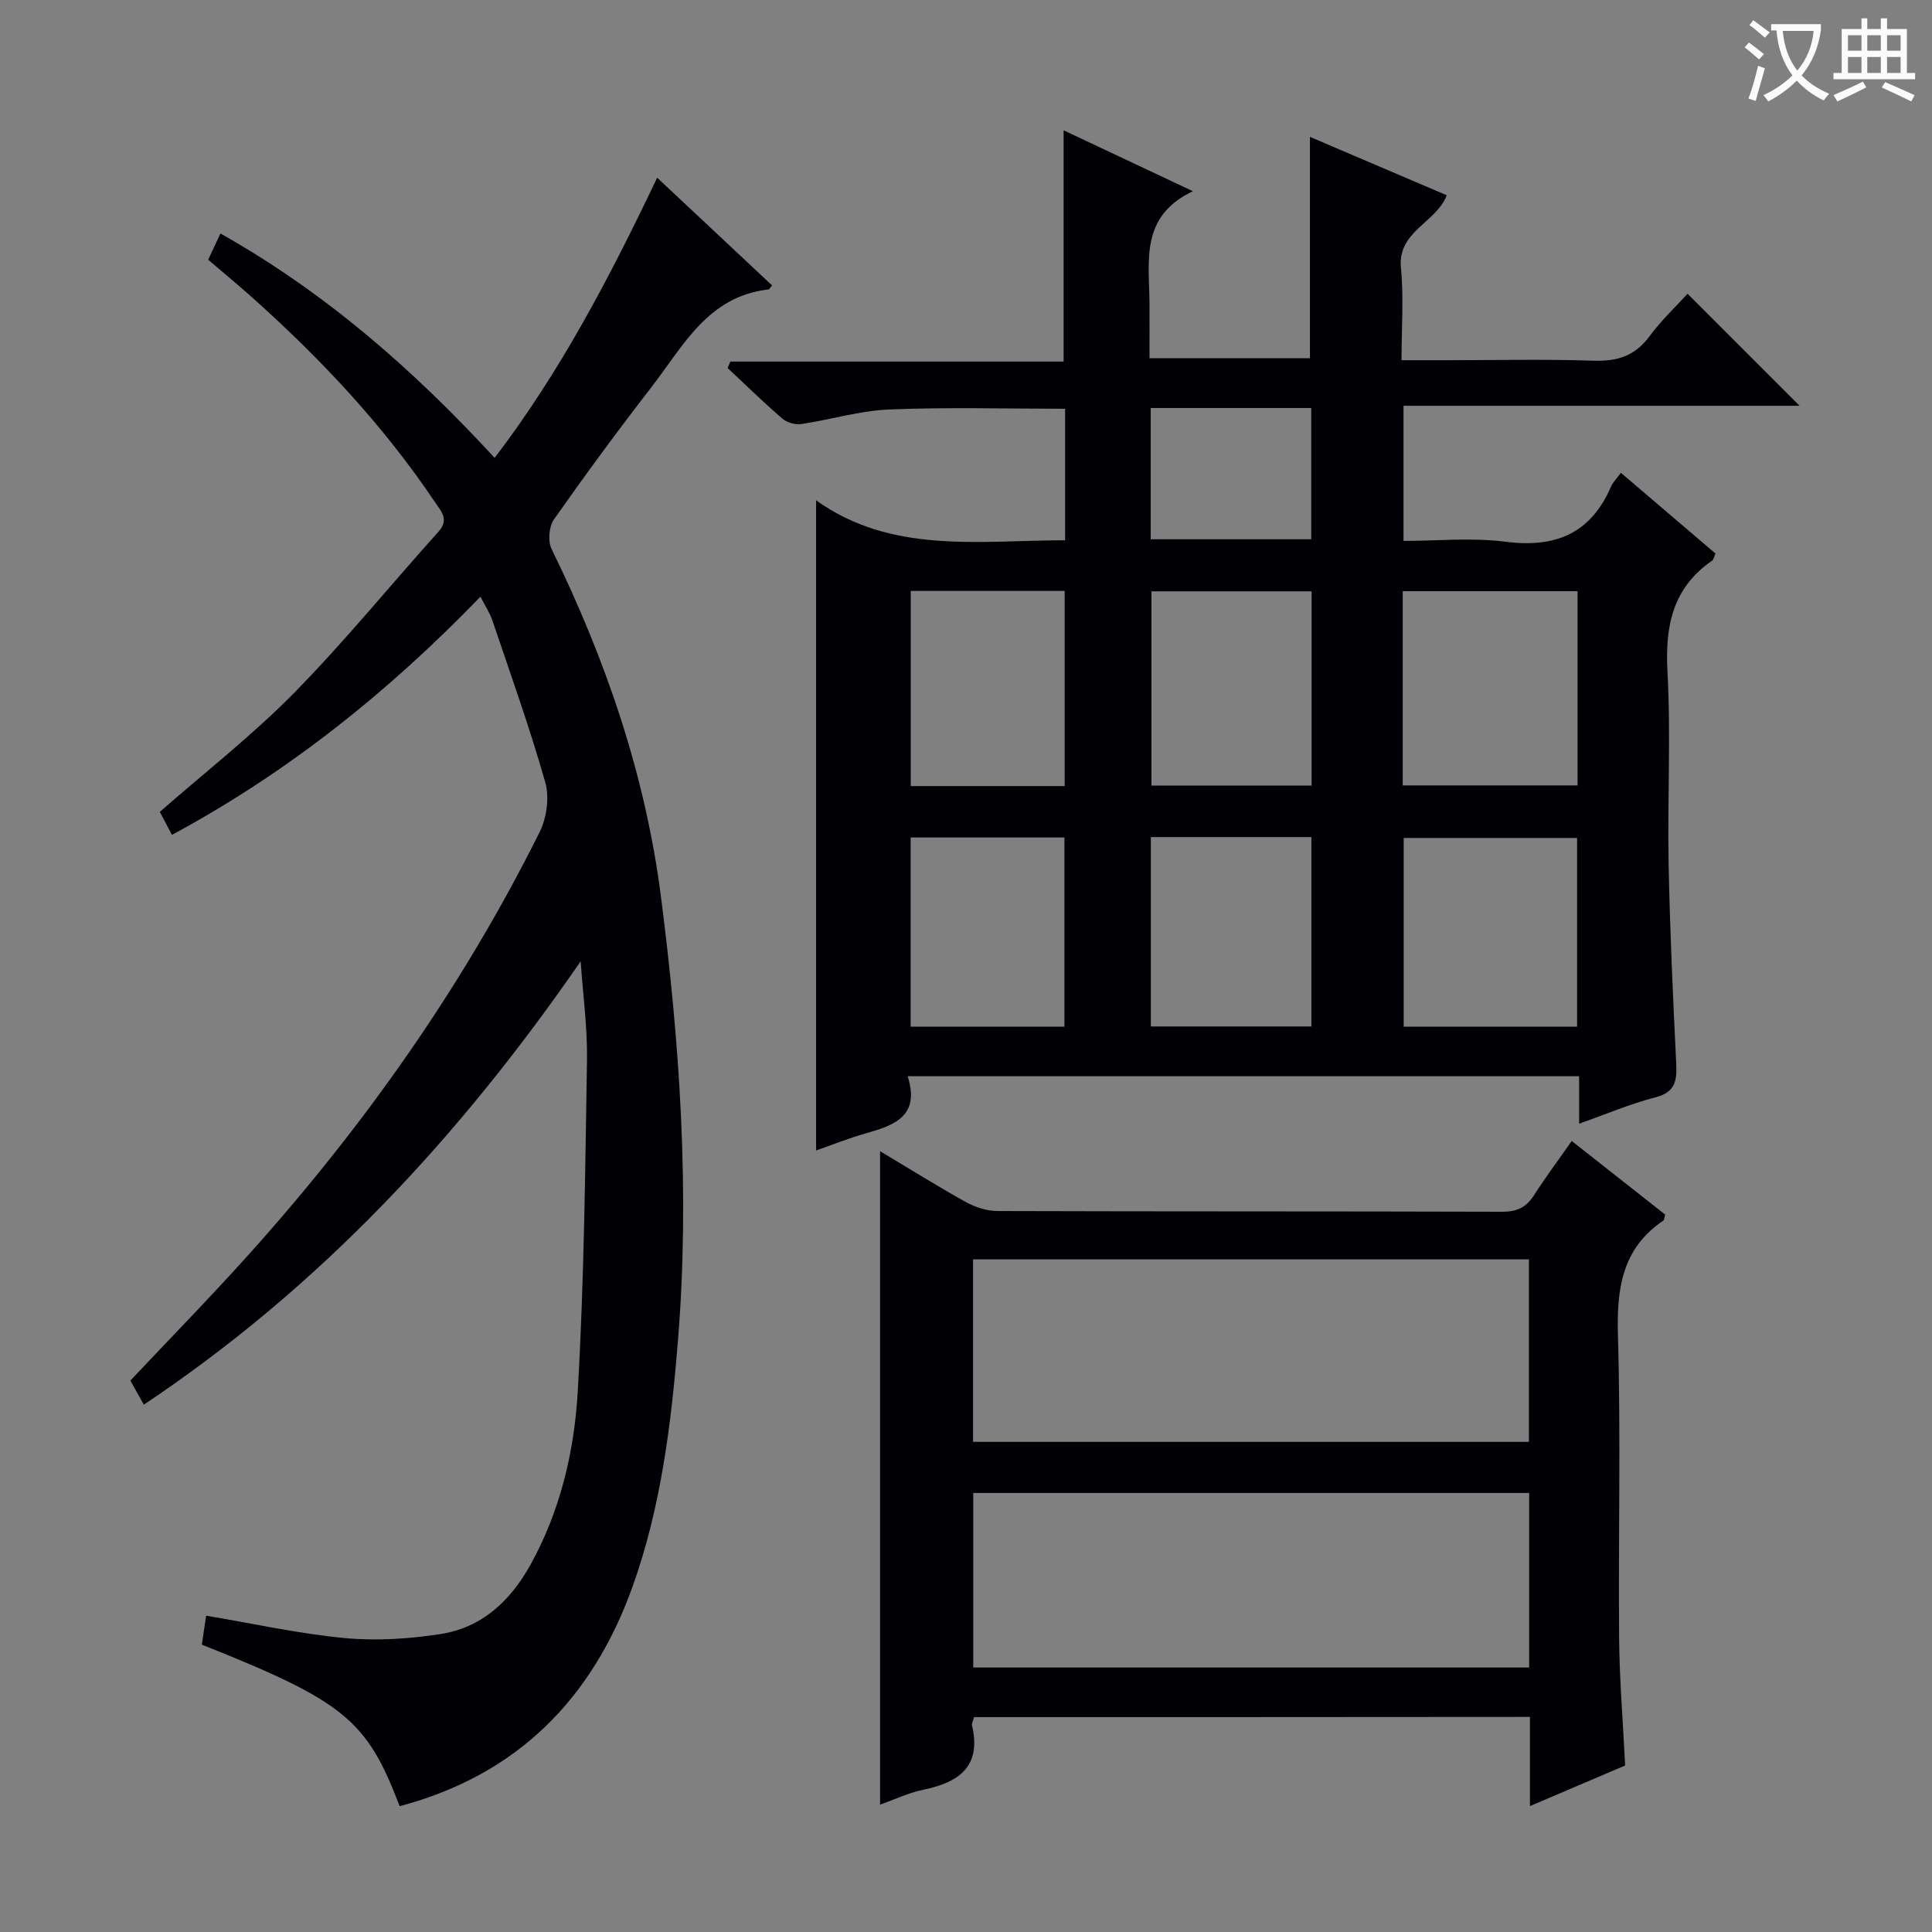 <svg enable-background="new 0 0 400 400" viewBox="0 0 400 400" xmlns="http://www.w3.org/2000/svg"><rect x="0" y="0" width="400" height="400" fill="#808080" stroke="none"/><g fill="#010105"><path d="m326.94 232.65c0-3.82 0-6.62 0-9.83-46.32 0-92.33 0-139.02 0 2.64 8.3-2.79 10.17-8.7 11.84-3.49.99-6.88 2.35-10.26 3.53 0-44.67 0-89.12 0-134.61 15.55 11.14 33.57 8.33 51.56 8.27 0-9.21 0-18.1 0-27.22-12.29 0-24.39-.35-36.46.15-6.07.25-12.07 2.11-18.13 3.01-1.25.19-2.99-.29-3.94-1.11-3.9-3.36-7.58-6.96-11.34-10.48.19-.45.37-.89.56-1.34h69c0-16.3 0-31.84 0-47.88 8.47 3.99 17.07 8.04 26.77 12.61-11.02 5.2-9.04 14.51-8.99 23.2.02 3.66 0 7.31 0 11.38h33.22c0-15.33 0-30.4 0-45.83 9.3 3.97 18.72 7.99 28.33 12.09-2.24 5.76-10.25 7.43-9.49 15.07.6 6.07.12 12.25.12 19.08h9.29c10.16 0 20.33-.24 30.49.1 4.9.16 8.56-.99 11.55-5.04 2.44-3.32 5.5-6.19 7.89-8.82 7.84 7.84 15.5 15.51 23.19 23.19-26.87 0-54.23 0-82 0v27.98c6.98 0 14.16-.73 21.13.17 10.33 1.33 17.64-1.69 21.84-11.43.38-.89 1.15-1.62 2.04-2.84 6.55 5.59 13.05 11.13 19.58 16.71-.29.64-.37 1.25-.7 1.48-8.15 5.62-9.75 13.47-9.24 22.93.72 13.29-.02 26.65.24 39.97.27 13.79.91 27.58 1.58 41.37.17 3.54-.31 5.83-4.37 6.86-5.1 1.31-9.98 3.41-15.74 5.44zm-36.52-70.04h36.19c0-13.63 0-26.87 0-40.21-12.2 0-24.08 0-36.19 0zm36.1 49.95c0-13.5 0-26.38 0-39.07-12.3 0-24.18 0-35.9 0v39.07zm-54.97-90.13c-11.27 0-22.27 0-33.15 0v40.21h33.15c0-13.57 0-26.78 0-40.21zm-33.28 50.88v39.21h33.24c0-13.19 0-26.08 0-39.21-11.09 0-21.87 0-33.24 0zm-49.71-50.96v40.4h31.87c0-13.63 0-27 0-40.4-10.83 0-21.26 0-31.87 0zm31.82 90.22c0-13.5 0-26.38 0-39.18-10.88 0-21.3 0-31.84 0v39.18zm17.86-100.92h33.24c0-9.24 0-18.12 0-27.18-11.23 0-22.11 0-33.24 0z"/><path d="m120.22 199.03c-24.91 36.11-53.86 67.37-90.44 91.79-1.03-1.85-1.89-3.38-2.79-4.99 8.28-8.79 16.64-17.33 24.62-26.22 23.8-26.5 44.2-55.39 60.1-87.31 1.47-2.95 2.07-7.19 1.19-10.3-3.21-11.31-7.19-22.4-10.96-33.55-.52-1.53-1.45-2.91-2.47-4.91-19.05 19.72-39.86 36.38-63.87 49.31-.97-1.84-1.81-3.42-2.51-4.76 9.42-8.26 19.16-15.85 27.74-24.57 10.48-10.66 19.95-22.32 29.96-33.45 2.29-2.54.51-4.25-.73-6.1-10.55-15.73-23.4-29.42-37.45-42.03-2.97-2.67-6.05-5.21-9.51-8.17.73-1.56 1.52-3.25 2.54-5.43 21.68 12.21 39.87 28.1 56.77 46.46 13.67-17.92 23.83-37.41 33.65-58.01 8.16 7.65 15.96 14.96 23.79 22.3-.39.45-.55.82-.75.84-12.58 1.41-17.7 11.81-24.29 20.31-6.93 8.95-13.64 18.07-20.14 27.33-1.03 1.47-1.26 4.48-.47 6.1 11.18 22.83 19.38 46.62 22.63 71.88 3.93 30.56 6.03 61.22 3.53 92.07-1.4 17.27-3.51 34.38-9.36 50.77-8.32 23.31-23.91 39.11-48.26 45.56-6.78-17.86-11.5-21.73-40.95-33.44.29-1.93.59-3.98.89-6 9.8 1.64 19.16 3.73 28.64 4.63 6.52.62 13.29.18 19.79-.81 8.61-1.31 14.54-6.83 18.72-14.37 6.17-11.14 9.06-23.39 9.78-35.78 1.33-22.9 1.55-45.87 1.92-68.82.09-6.77-.85-13.55-1.31-20.33z"/><path d="m201.69 355.51c-.22.77-.54 1.28-.45 1.69 2.01 8.54-2.69 11.82-10.09 13.35-3.02.62-5.88 2-8.94 3.08 0-45.19 0-89.84 0-135.29 6.21 3.71 11.93 7.3 17.82 10.56 1.93 1.07 4.32 1.82 6.5 1.83 34.83.11 69.67.04 104.5.15 3.02.01 4.94-.89 6.54-3.38 2.41-3.75 5.09-7.34 7.84-11.27 6.7 5.28 13.07 10.29 19.34 15.23-.18.65-.17 1.11-.37 1.24-8.62 5.83-9.68 14.18-9.4 23.88.6 20.82.06 41.66.24 62.49.07 8.62.79 17.24 1.25 26.46-6.07 2.59-12.55 5.35-19.71 8.4 0-6.6 0-12.37 0-18.46-38.54.04-76.62.04-115.07.04zm-.23-56.99h115.09c0-12.69 0-25.08 0-37.78-38.45 0-76.64 0-115.09 0zm115.14 10.58c-38.57 0-76.93 0-115.1 0v36.14h115.1c0-12.28 0-24.19 0-36.14z"/></g><path d="m362.1 8.8c1.1.8 2.1 1.6 3.1 2.4l-1 1.1c-1.3-1.1-2.3-2-3-2.5zm1.9 4.8c.5.2.9.4 1.4.5-.6 2.3-1.3 4.5-1.9 6.8l-1.5-.5c.8-2.1 1.4-4.3 2-6.8zm-1-9.4c1.3.9 2.4 1.8 3.4 2.5l-1 1.1c-1.4-1.2-2.4-2.1-3.2-2.6zm3.7 2.2v-1.4h10.3v1.2c-.5 3.6-1.8 6.8-4 9.4 1.5 1.6 3.4 2.8 5.7 3.8-.3.4-.7.8-1.1 1.4-2.3-1.1-4.1-2.5-5.6-4.1-1.6 1.6-3.6 3.1-5.9 4.3-.3-.5-.7-.9-1-1.3 2.4-1.1 4.4-2.5 6-4.1-1.9-2.5-3-5.6-3.3-9.3h-1.1zm8.8 0h-6.4c.3 3.3 1.3 6 3 8.2 2-2.3 3.1-5.1 3.4-8.2z" fill="#fcfbfa"/><path d="m385.3 3.8h1.3v2.2h2.8v-2.2h1.3v2.2h4.1v9.1h1.7v1.3h-16.9v-1.3h1.7v-9.1h4.1v-2.2zm.4 13.1.7 1.2c-1.8.9-3.8 1.9-6 2.9-.2-.4-.5-.8-.8-1.3 2.3-1 4.3-1.9 6.1-2.8zm-3.1-6.4h2.8v-3.2h-2.8zm0 4.6h2.8v-3.3h-2.8zm4-4.6h2.8v-3.2h-2.8zm0 4.6h2.8v-3.3h-2.8zm3.7 1.9c2.1.9 4.1 1.8 6.1 2.7l-.7 1.3c-2.2-1.1-4.2-2-6.1-2.9zm3.2-9.7h-2.8v3.2h2.8zm-2.8 7.8h2.8v-3.3h-2.8z" fill="#fcfbfa"/></svg>